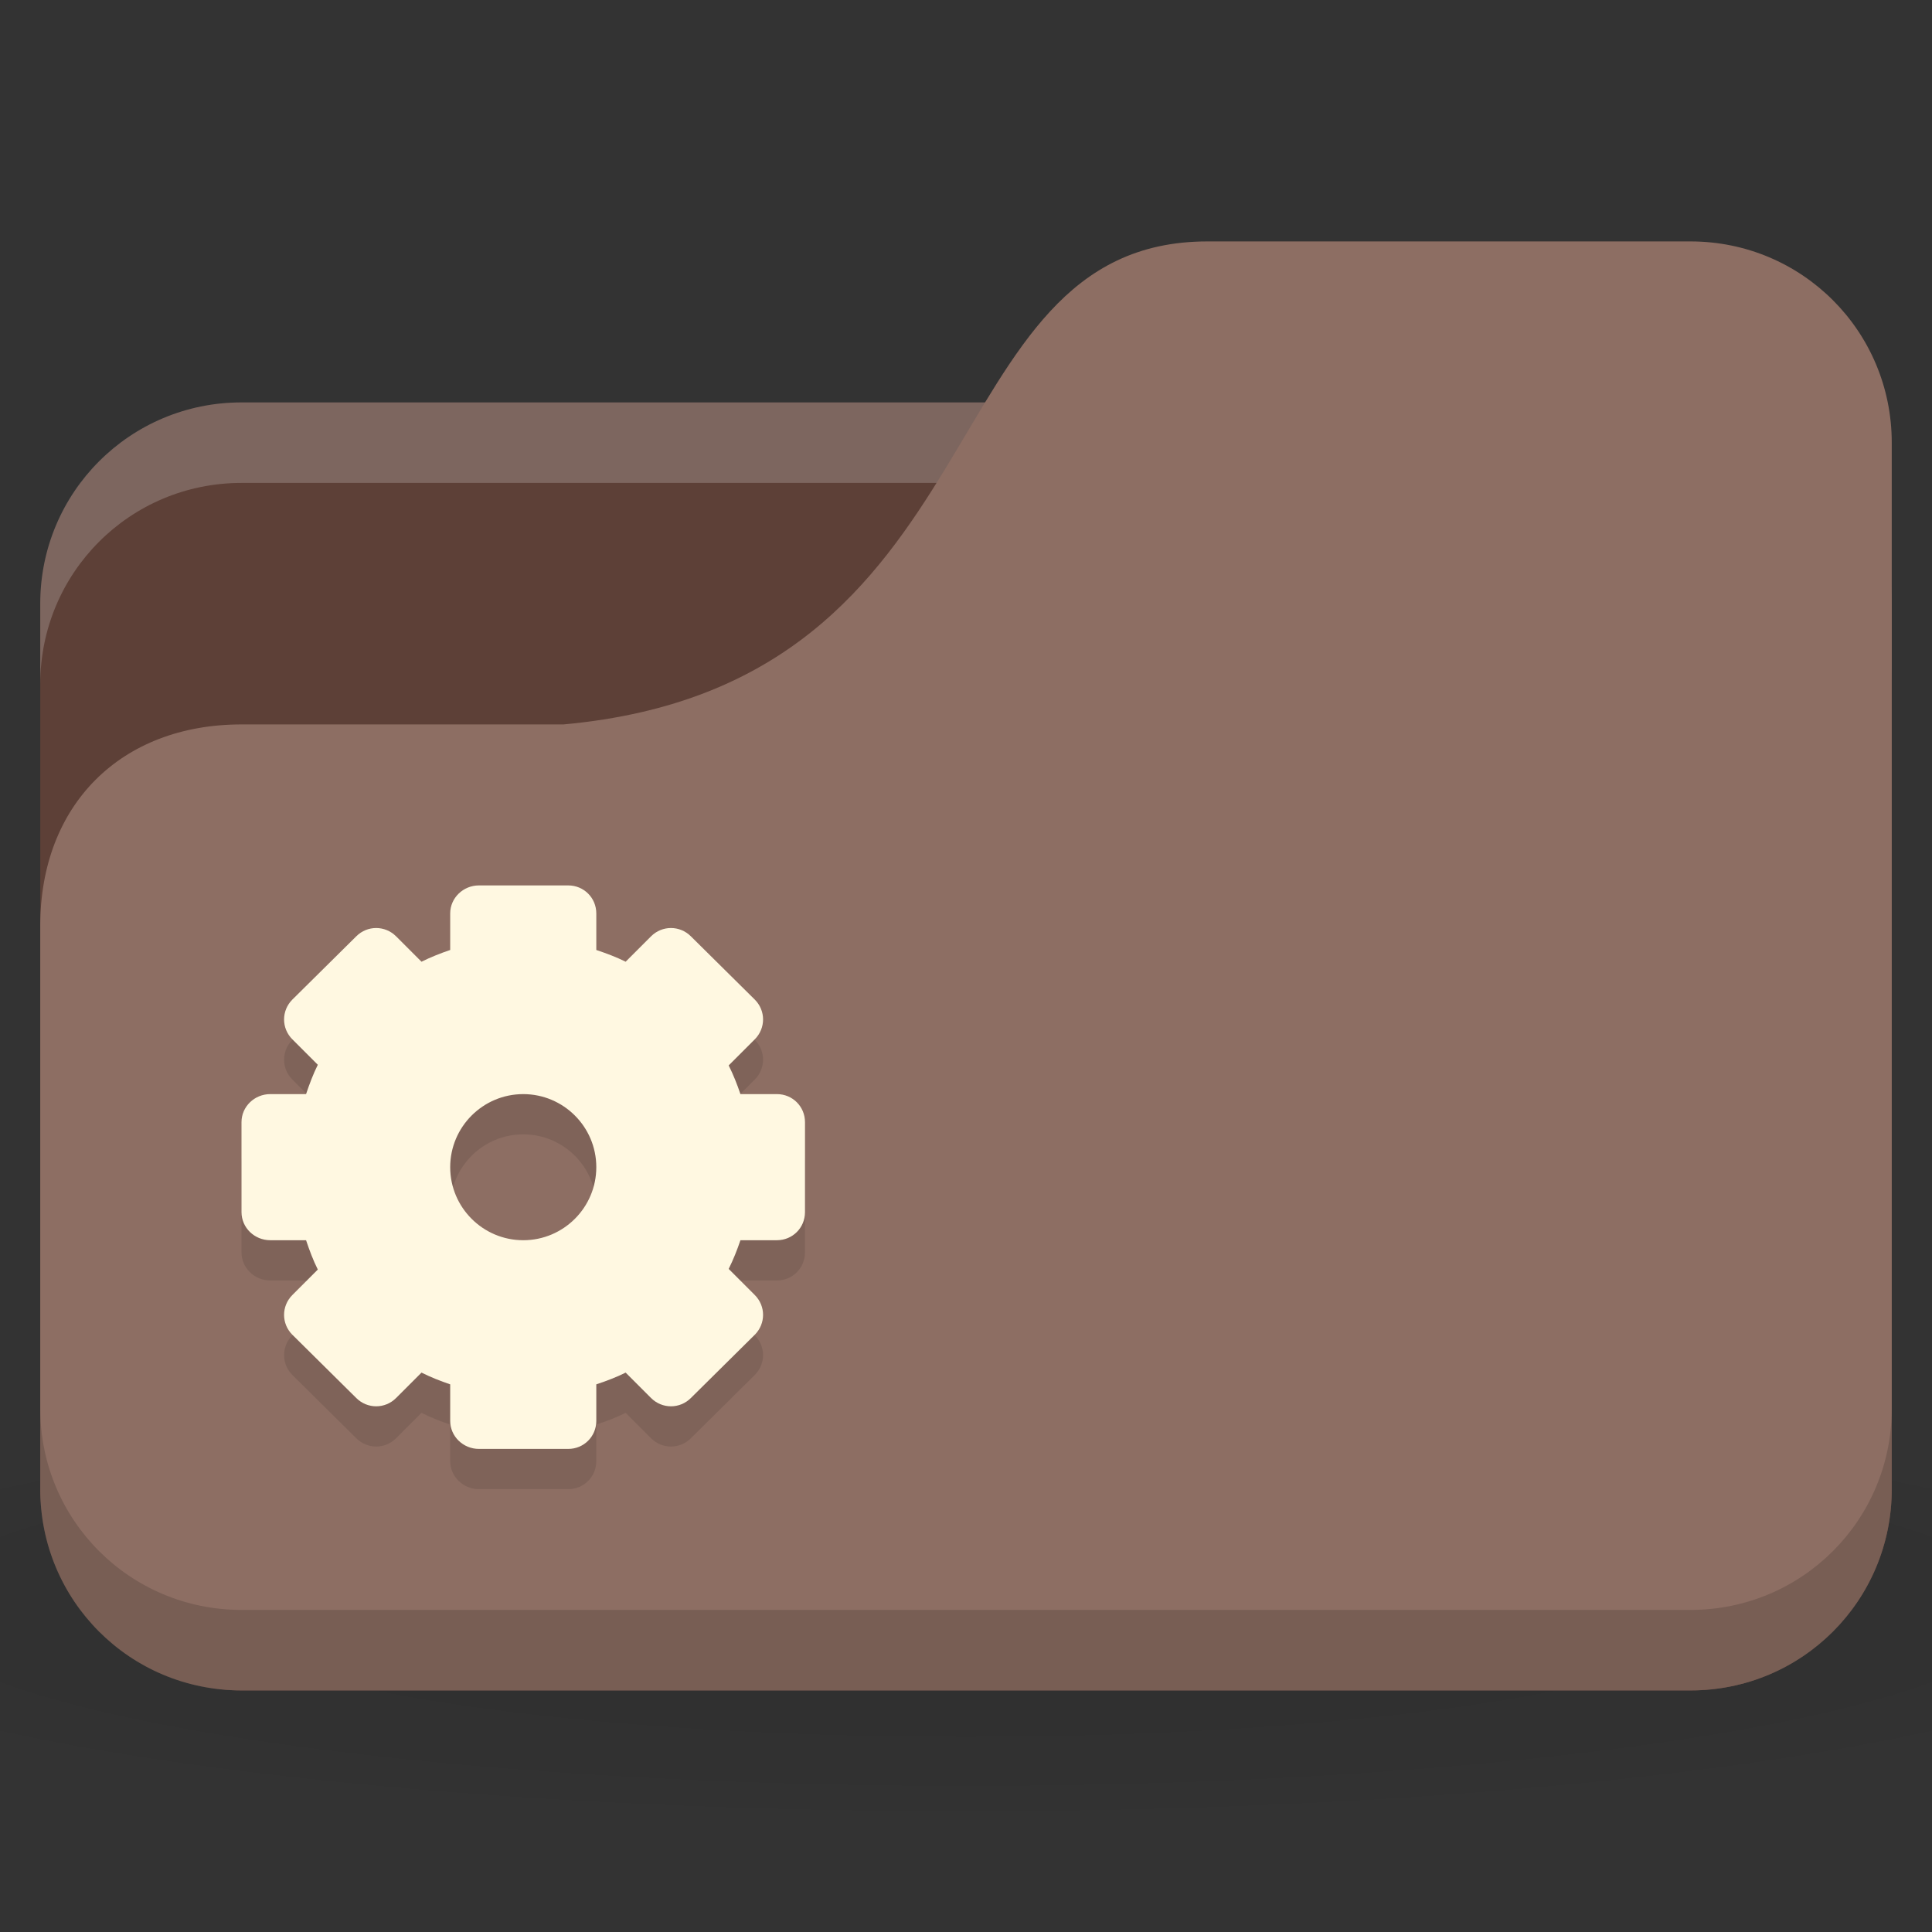 <!-- Created with Inkscape (http://www.inkscape.org/) -->
<svg xmlns="http://www.w3.org/2000/svg" viewBox="0 0 48 48">
 <rect x="0" y="0" width="48" height="48" fill="#333333" stroke="none"/>
 <defs>
  <radialGradient r="24" cy="40.5" cx="24" gradientTransform="matrix(1.25,0,0,0.208,-6,1035.925)" gradientUnits="userSpaceOnUse" id="radialGradient3092">
   <stop style="stop-color:#000;stop-opacity:1"/>
   <stop offset="1" style="stop-color:#000;stop-opacity:0.196"/>
  </radialGradient>
 </defs>
 <g transform="translate(0,-1004.362)">
  <path d="m 24 1039.36 c -9.827 0 -18.528 0.783 -24 2 l 0 6 c 5.472 1.217 14.173 2 24 2 9.827 0 18.528 -0.783 24 -2 l 0 -6 c -5.472 -1.217 -14.173 -2 -24 -2 z" style="fill:url(#radialGradient3092);opacity:0.1;fill-opacity:1;stroke:none"/>
  <rect width="46" height="32" x="1" y="1014.36" rx="5" style="fill:#5d4037;fill-opacity:1;stroke:none"/>
  <path d="m 6 1014.36 c -2.77 0 -5 2.23 -5 5 l 0 2 c 0 -2.77 2.23 -5 5 -5 l 36 0 c 2.77 0 5 2.23 5 5 l 0 -2 c 0 -2.77 -2.23 -5 -5 -5 l -36 0 z" style="fill:#fff;opacity:0.2;fill-opacity:1;stroke:none"/>
  <path d="m 6 1022.36 8 0 c 11 -1 9 -12 16 -12 l 12 0 c 2.77 0 5 2.23 5 5 l 0 26 c 0 2.77 -2.23 5 -5 5 l -36 0 c -2.77 0 -5 -2.23 -5 -5 l 0 -14 c 0 -3 2 -5 5 -5 z" style="fill:#8d6e63;fill-opacity:1;stroke:none"/>
  <path d="m 1 1039.36 0 2 c 0 2.77 2.23 5 5 5 l 36 0 c 2.77 0 5 -2.23 5 -5 l 0 -2 c 0 2.77 -2.23 5 -5 5 l -36 0 c -2.77 0 -5 -2.23 -5 -5 z" style="fill:#000;opacity:0.15;fill-opacity:1;stroke:none"/>
  <path d="m 11.898 1027.36 c -0.388 0 -0.713 0.309 -0.713 0.697 l 0 0.907 c -0.245 0.083 -0.484 0.178 -0.713 0.292 l -0.632 -0.632 c -0.275 -0.274 -0.714 -0.274 -0.988 0 l -1.588 1.572 c -0.275 0.275 -0.275 0.714 0 0.988 l 0.632 0.632 c -0.116 0.233 -0.208 0.479 -0.292 0.729 l -0.891 0 c -0.388 0 -0.713 0.309 -0.713 0.697 l 0 2.236 c 0 0.388 0.325 0.697 0.713 0.697 l 0.891 0 c 0.084 0.25 0.175 0.496 0.292 0.729 l -0.632 0.632 c -0.275 0.275 -0.275 0.714 0 0.988 l 1.588 1.572 c 0.275 0.274 0.714 0.274 0.988 0 l 0.632 -0.632 c 0.229 0.114 0.467 0.209 0.713 0.292 l 0 0.907 c 0 0.388 0.325 0.697 0.713 0.697 l 2.22 0 c 0.388 0 0.697 -0.309 0.697 -0.697 l 0 -0.907 c 0.25 -0.084 0.496 -0.175 0.729 -0.292 l 0.632 0.632 c 0.275 0.274 0.714 0.274 0.988 0 l 1.588 -1.572 c 0.275 -0.275 0.275 -0.714 0 -0.988 l -0.648 -0.648 c 0.114 -0.229 0.209 -0.467 0.292 -0.713 l 0.907 0 c 0.388 0 0.697 -0.309 0.697 -0.697 l 0 -2.236 c 0 -0.388 -0.309 -0.697 -0.697 -0.697 l -0.907 0 c -0.082 -0.245 -0.178 -0.484 -0.292 -0.713 l 0.648 -0.648 c 0.275 -0.275 0.275 -0.714 0 -0.988 l -1.588 -1.572 c -0.275 -0.274 -0.714 -0.274 -0.988 0 l -0.632 0.632 c -0.233 -0.117 -0.479 -0.208 -0.729 -0.292 l 0 -0.907 c 0 -0.388 -0.309 -0.697 -0.697 -0.697 l -2.22 0 z m 1.102 5.185 c 1 0 1.815 0.813 1.815 1.815 0 1 -0.813 1.815 -1.815 1.815 -1 0 -1.815 -0.813 -1.815 -1.815 0 -1 0.813 -1.815 1.815 -1.815 z" style="fill:#000;fill-opacity:0.098;display:block;color:#000"/>
  <path d="m 11.898 1026.36 c -0.388 0 -0.713 0.309 -0.713 0.697 l 0 0.907 c -0.245 0.083 -0.484 0.178 -0.713 0.292 l -0.632 -0.632 c -0.275 -0.274 -0.714 -0.274 -0.988 0 l -1.588 1.572 c -0.275 0.275 -0.275 0.714 0 0.988 l 0.632 0.632 c -0.116 0.233 -0.208 0.479 -0.292 0.729 l -0.891 0 c -0.388 0 -0.713 0.309 -0.713 0.697 l 0 2.236 c 0 0.388 0.325 0.697 0.713 0.697 l 0.891 0 c 0.084 0.25 0.175 0.496 0.292 0.729 l -0.632 0.632 c -0.275 0.275 -0.275 0.714 0 0.988 l 1.588 1.572 c 0.275 0.274 0.714 0.274 0.988 0 l 0.632 -0.632 c 0.229 0.114 0.467 0.209 0.713 0.292 l 0 0.907 c 0 0.388 0.325 0.697 0.713 0.697 l 2.22 0 c 0.388 0 0.697 -0.309 0.697 -0.697 l 0 -0.907 c 0.25 -0.084 0.496 -0.175 0.729 -0.292 l 0.632 0.632 c 0.275 0.274 0.714 0.274 0.988 0 l 1.588 -1.572 c 0.275 -0.275 0.275 -0.714 0 -0.988 l -0.648 -0.648 c 0.114 -0.229 0.209 -0.467 0.292 -0.713 l 0.907 0 c 0.388 0 0.697 -0.309 0.697 -0.697 l 0 -2.236 c 0 -0.388 -0.309 -0.697 -0.697 -0.697 l -0.907 0 c -0.082 -0.245 -0.178 -0.484 -0.292 -0.713 l 0.648 -0.648 c 0.275 -0.275 0.275 -0.714 0 -0.988 l -1.588 -1.572 c -0.275 -0.274 -0.714 -0.274 -0.988 0 l -0.632 0.632 c -0.233 -0.117 -0.479 -0.208 -0.729 -0.292 l 0 -0.907 c 0 -0.388 -0.309 -0.697 -0.697 -0.697 l -2.22 0 z m 1.102 5.185 c 1 0 1.815 0.813 1.815 1.815 0 1 -0.813 1.815 -1.815 1.815 -1 0 -1.815 -0.813 -1.815 -1.815 0 -1 0.813 -1.815 1.815 -1.815 z" style="fill:#fff8e1;opacity:1;fill-opacity:1;display:block;color:#000"/>
 </g>
</svg>
